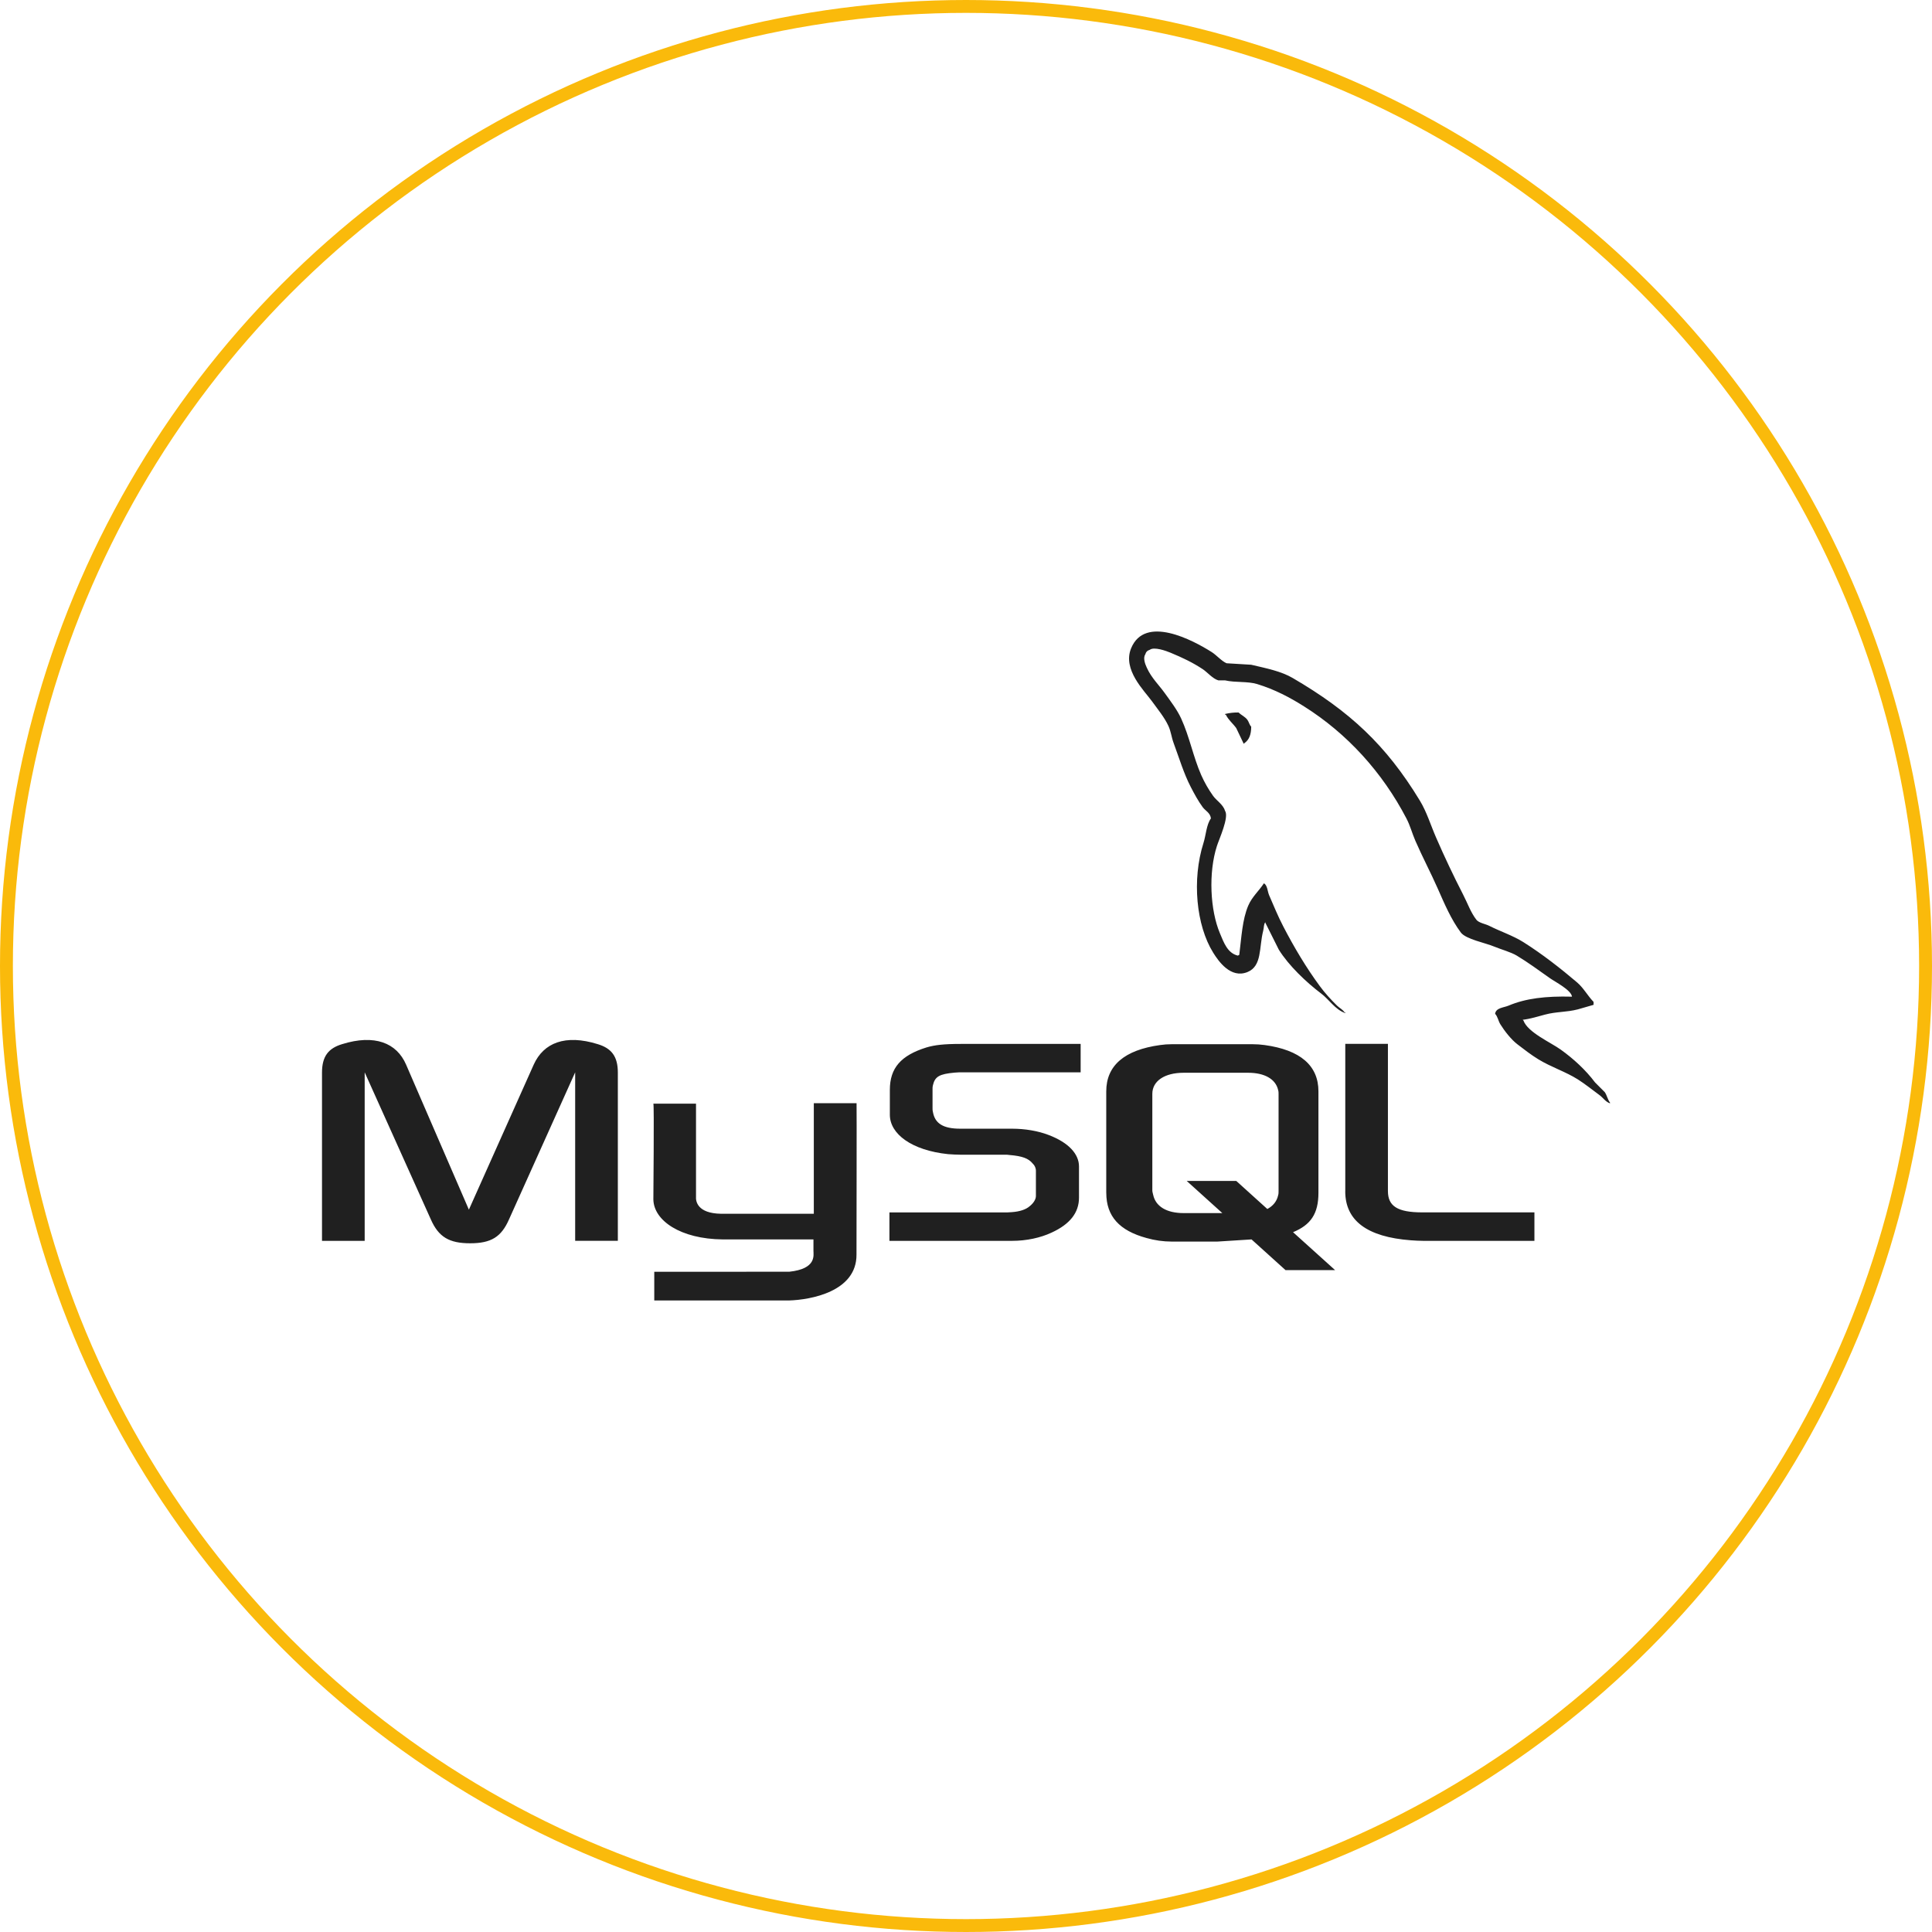 <svg width="150" height="150" viewBox="0 0 150 150" fill="none" xmlns="http://www.w3.org/2000/svg">
<path d="M25 96.339H28.314V83.255L33.444 94.66C34.048 96.043 34.875 96.528 36.502 96.528C38.128 96.528 38.922 96.043 39.526 94.66L44.656 83.255V96.338H47.969V83.277C47.969 82.001 47.46 81.385 46.407 81.067C43.889 80.283 42.202 80.96 41.436 82.66L36.404 93.918L31.53 82.66C30.798 80.96 29.077 80.283 26.562 81.067C25.509 81.385 25 82.001 25 83.277V96.339ZM50.727 85.688H54.038V92.896C54.007 93.287 54.163 94.206 55.978 94.236H63.184V85.651H66.504C66.519 85.651 66.498 97.357 66.498 97.407C66.516 100.293 62.918 100.919 61.258 100.968H50.797V98.74L61.277 98.737C63.409 98.514 63.156 97.452 63.156 97.098V96.228H56.116C52.838 96.198 50.754 94.767 50.727 93.121C50.723 92.972 50.797 85.761 50.727 85.688ZM69.055 96.339H78.583C79.697 96.339 80.781 96.103 81.641 95.701C83.075 95.045 83.773 94.151 83.773 92.982V90.562C83.773 89.607 82.98 88.713 81.417 88.121C80.59 87.8 79.568 87.632 78.582 87.632H74.566C73.229 87.632 72.591 87.229 72.433 86.339C72.402 86.232 72.402 86.146 72.402 86.039V84.532C72.402 84.446 72.402 84.361 72.433 84.254C72.591 83.577 72.942 83.385 74.12 83.278L74.441 83.257H83.901V81.05H74.6C73.263 81.05 72.562 81.135 71.923 81.325C69.949 81.942 69.088 82.918 69.088 84.618V86.55C69.088 88.036 70.776 89.312 73.611 89.608C73.931 89.629 74.248 89.651 74.566 89.651H78.009C78.137 89.651 78.262 89.651 78.359 89.672C79.409 89.757 79.855 89.95 80.175 90.332C80.34 90.484 80.434 90.701 80.428 90.924V92.859C80.428 93.091 80.269 93.39 79.952 93.643C79.666 93.9 79.187 94.067 78.552 94.111L78.201 94.132H69.055V96.339ZM104.444 92.493C104.444 94.767 106.134 96.039 109.54 96.296C109.86 96.317 110.177 96.339 110.498 96.339H119.132V94.129H110.434C108.491 94.129 107.758 93.641 107.758 92.472V81.046H104.447V92.493L104.444 92.493ZM85.889 92.609V84.732C85.889 82.733 87.296 81.519 90.073 81.137C90.369 81.094 90.668 81.073 90.967 81.073H97.254C97.574 81.073 97.861 81.094 98.182 81.137C100.959 81.518 102.363 82.733 102.363 84.732V92.609C102.363 94.232 101.768 95.1 100.392 95.667L103.658 98.612H99.809L97.169 96.228L94.512 96.396H90.969C90.31 96.394 89.655 96.302 89.022 96.121C86.913 95.548 85.891 94.44 85.891 92.609H85.889ZM89.466 92.417C89.466 92.524 89.499 92.63 89.53 92.759C89.722 93.674 90.586 94.184 91.891 94.184H94.901L92.136 91.688H95.984L98.395 93.867C98.841 93.628 99.134 93.268 99.234 92.802C99.268 92.695 99.268 92.589 99.268 92.482V84.928C99.268 84.843 99.268 84.736 99.234 84.629C99.042 83.778 98.181 83.289 96.906 83.289H91.892C90.424 83.289 89.466 83.927 89.466 84.928L89.466 92.417ZM122.046 77.381C120.011 77.326 118.454 77.515 117.123 78.077C116.745 78.236 116.141 78.239 116.08 78.712C116.287 78.932 116.321 79.258 116.486 79.524C116.803 80.039 117.341 80.726 117.82 81.086C118.338 81.483 118.878 81.904 119.44 82.246C120.434 82.853 121.548 83.201 122.51 83.808C123.075 84.168 123.636 84.62 124.188 85.026C124.46 85.225 124.643 85.539 125 85.664V85.606C124.814 85.368 124.765 85.041 124.594 84.794L123.84 84.04C123.105 83.064 122.17 82.206 121.176 81.492C120.382 80.924 118.613 80.155 118.28 79.233L118.222 79.175C118.784 79.114 119.443 78.91 119.959 78.772C120.831 78.537 121.609 78.598 122.507 78.366L123.725 78.015V77.786C123.27 77.319 122.947 76.703 122.449 76.278C121.155 75.177 119.739 74.072 118.28 73.15C117.472 72.641 116.474 72.311 115.616 71.878C115.33 71.732 114.823 71.658 114.63 71.414C114.182 70.84 113.938 70.114 113.59 69.445C112.848 68.001 112.153 66.533 111.505 65.044C111.066 64.04 110.779 63.048 110.23 62.148C107.602 57.824 104.77 55.214 100.384 52.651C99.454 52.105 98.327 51.891 97.144 51.611L95.231 51.495C94.843 51.33 94.44 50.854 94.074 50.625C92.622 49.707 88.895 47.711 87.818 50.336C87.141 51.992 88.834 53.61 89.441 54.45C89.866 55.039 90.412 55.698 90.714 56.36C90.916 56.793 90.949 57.229 91.12 57.69C91.541 58.825 91.908 60.058 92.454 61.108C92.729 61.639 93.031 62.198 93.379 62.671C93.592 62.961 93.959 63.092 94.016 63.54C93.659 64.041 93.638 64.816 93.437 65.45C92.531 68.303 92.872 71.85 94.191 73.964C94.594 74.611 95.545 76.003 96.855 75.469C97.999 75.002 97.743 73.559 98.07 72.283C98.146 71.996 98.1 71.782 98.244 71.59V71.648L99.287 73.732C100.059 74.975 101.427 76.271 102.587 77.147C103.191 77.602 103.664 78.389 104.442 78.655V78.594H104.384C104.232 78.362 103.997 78.264 103.805 78.075C103.35 77.63 102.846 77.078 102.474 76.567C101.418 75.136 100.484 73.567 99.636 71.935C99.23 71.157 98.876 70.296 98.534 69.503C98.403 69.197 98.406 68.734 98.131 68.578C97.756 69.157 97.204 69.628 96.913 70.314C96.449 71.41 96.391 72.749 96.217 74.135L96.102 74.193C95.296 73.998 95.012 73.168 94.713 72.457C93.953 70.656 93.813 67.753 94.481 65.682C94.652 65.145 95.434 63.453 95.116 62.96C94.967 62.465 94.469 62.178 94.191 61.8C93.828 61.293 93.517 60.75 93.264 60.18C92.644 58.773 92.355 57.199 91.702 55.779C91.391 55.099 90.862 54.412 90.429 53.808C89.947 53.14 89.409 52.649 89.037 51.839C88.906 51.553 88.727 51.092 88.922 50.796C88.983 50.597 89.074 50.515 89.269 50.451C89.606 50.192 90.542 50.536 90.89 50.68C91.82 51.068 92.596 51.434 93.383 51.956C93.758 52.206 94.14 52.691 94.598 52.825H95.12C95.934 53.011 96.847 52.88 97.61 53.112C98.956 53.521 100.165 54.159 101.257 54.852C104.595 56.957 107.324 59.957 109.191 63.537C109.494 64.114 109.622 64.663 109.887 65.274C110.422 66.507 111.093 67.776 111.624 68.982C112.155 70.187 112.671 71.399 113.419 72.4C113.812 72.924 115.335 73.205 116.025 73.498C116.51 73.703 117.304 73.916 117.762 74.194C118.641 74.722 119.489 75.35 120.313 75.931C120.722 76.224 121.986 76.859 122.05 77.38L122.046 77.381ZM96.158 55.317C95.807 55.311 95.458 55.35 95.117 55.432V55.49H95.175C95.377 55.908 95.734 56.177 95.984 56.534L96.563 57.749L96.621 57.694C96.981 57.441 97.143 57.035 97.143 56.418C96.997 56.266 96.978 56.077 96.853 55.896C96.688 55.655 96.369 55.521 96.158 55.317Z" fill="#202020"/>
<circle cx="75" cy="75" r="74.5" stroke="#FABA0B"/>
</svg>

